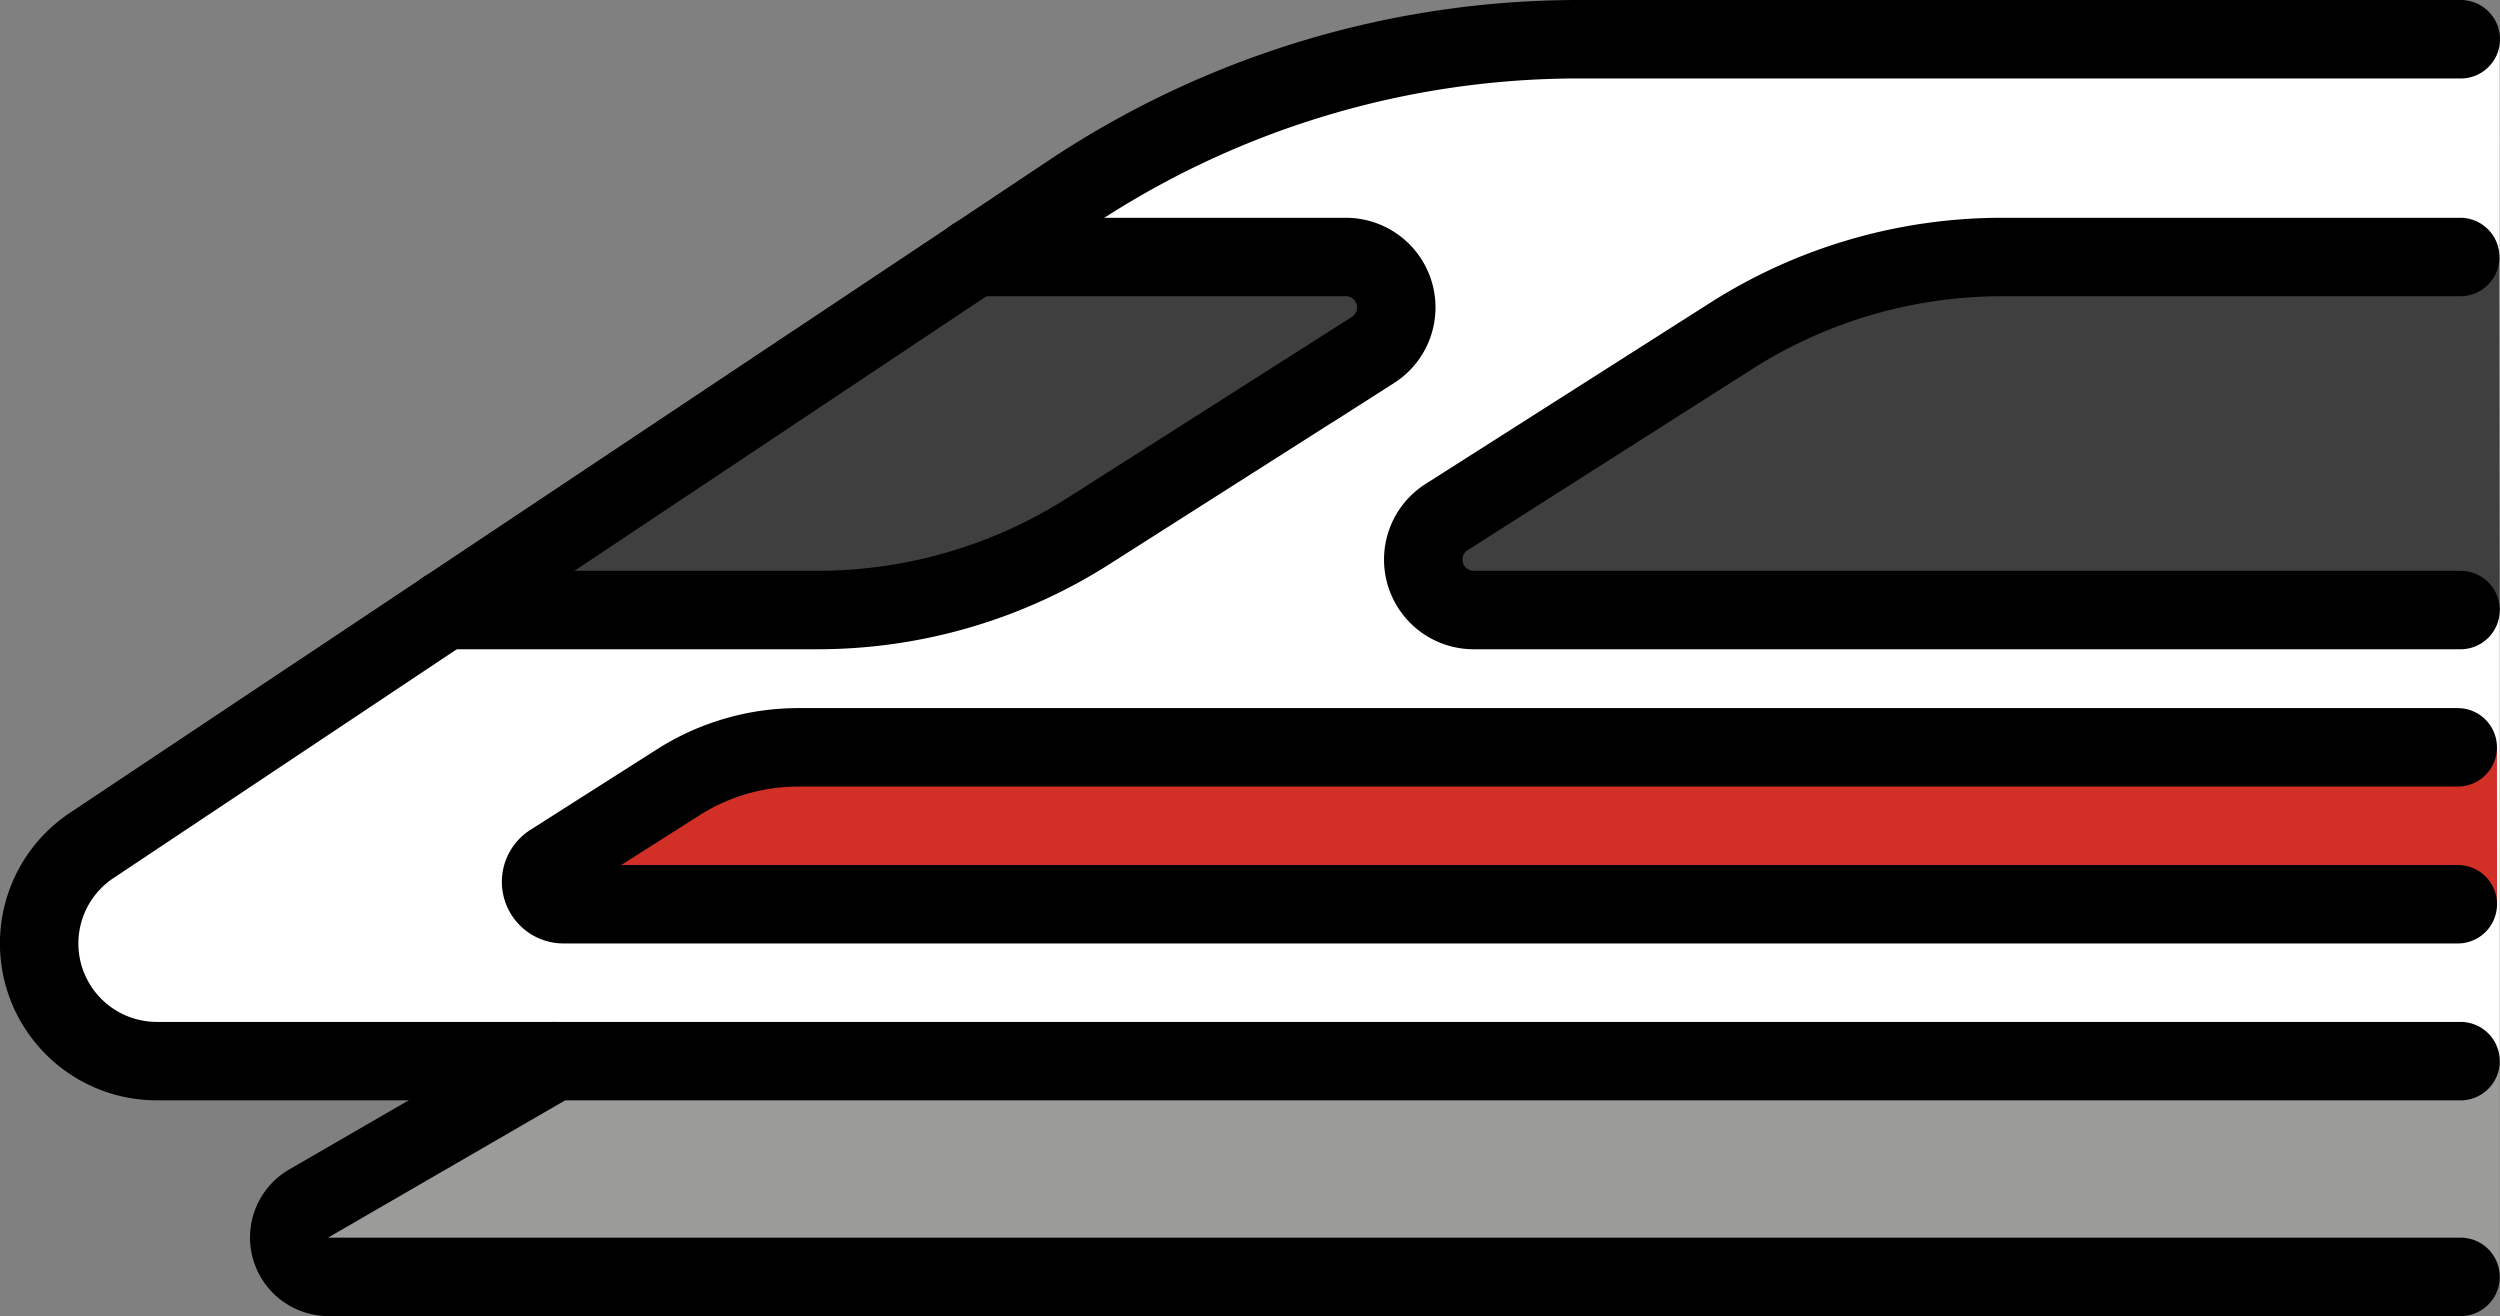 <svg xmlns="http://www.w3.org/2000/svg" xmlns:svg="http://www.w3.org/2000/svg" id="emoji" width="63.734" height="33.552" version="1.1" viewBox="0 0 63.734 33.552"><rect x="0" y="0" width="63.734" height="33.552" fill="#808080" stroke="none"/><g id="color" transform="translate(-4.272,-20.948)">d<path id="path1" fill="#fff" d="M 68,48 6.22,47.497 5.089,43.539 36.849,22.519 67.999,21.941 Z"/><path id="path2" fill="#9b9b9a" d="m 68,48 v 5.5 H 12.65 A 1.004,1.004 0 0 1 12.147,51.627 L 18.411,48 Z"/><path id="path3" fill="#3f3f3f" d="M 68,36.5 H 41.84 a 1.286,1.286 0 0 1 -0.69,-2.37 l 7.259,-4.62 a 12.86,12.86 0 0 1 6.903,-2.01 h 12.68"/><path id="path4" fill="#3f3f3f" d="m 15.61,36.5 h 9.502 a 12.86,12.86 0 0 0 6.903,-2.01 l 7.259,-4.62 A 1.286,1.286 0 0 0 38.584,27.5 H 29.11"/><path id="path5" fill="#d22f27" d="M 67.93,44 H 18.64 a 0.571,0.571 0 0 1 -0.307,-1.054 l 3.227,-2.053 a 5.714,5.714 0 0 1 3.068,-0.893 h 43.3"/></g><g id="line" transform="translate(-4.272,-20.948)"><path id="path6" fill="none" stroke="#000" stroke-linecap="round" stroke-miterlimit="10" stroke-width="2" d="M 67,36.5 H 41.84 a 1.286,1.286 0 0 1 -0.69,-2.37 l 7.259,-4.62 a 12.86,12.86 0 0 1 6.903,-2.01 h 11.68"/><path id="path7" fill="none" stroke="#000" stroke-linecap="round" stroke-miterlimit="10" stroke-width="2" d="m 15.61,36.5 h 9.502 a 12.86,12.86 0 0 0 6.903,-2.01 l 7.259,-4.62 A 1.286,1.286 0 0 0 38.584,27.5 H 29.11"/><path id="path8" fill="none" stroke="#000" stroke-linecap="round" stroke-miterlimit="10" stroke-width="2" d="M 67,48 H 8.27 A 3,3 0 0 1 6.606,42.504 l 24.95,-16.63 a 23.38,23.38 0 0 1 12.97,-3.926 h 22.48"/><path id="path9" fill="none" stroke="#000" stroke-linecap="round" stroke-miterlimit="10" stroke-width="2" d="M 67,53.5 H 12.65 A 1.004,1.004 0 0 1 12.147,51.627 L 18.411,48"/><path id="path10" fill="none" stroke="#000" stroke-linecap="round" stroke-miterlimit="10" stroke-width="2" d="M 66.93,44 H 18.64 a 0.571,0.571 0 0 1 -0.307,-1.054 l 3.227,-2.053 a 5.714,5.714 0 0 1 3.068,-0.893 h 42.3"/></g></svg>